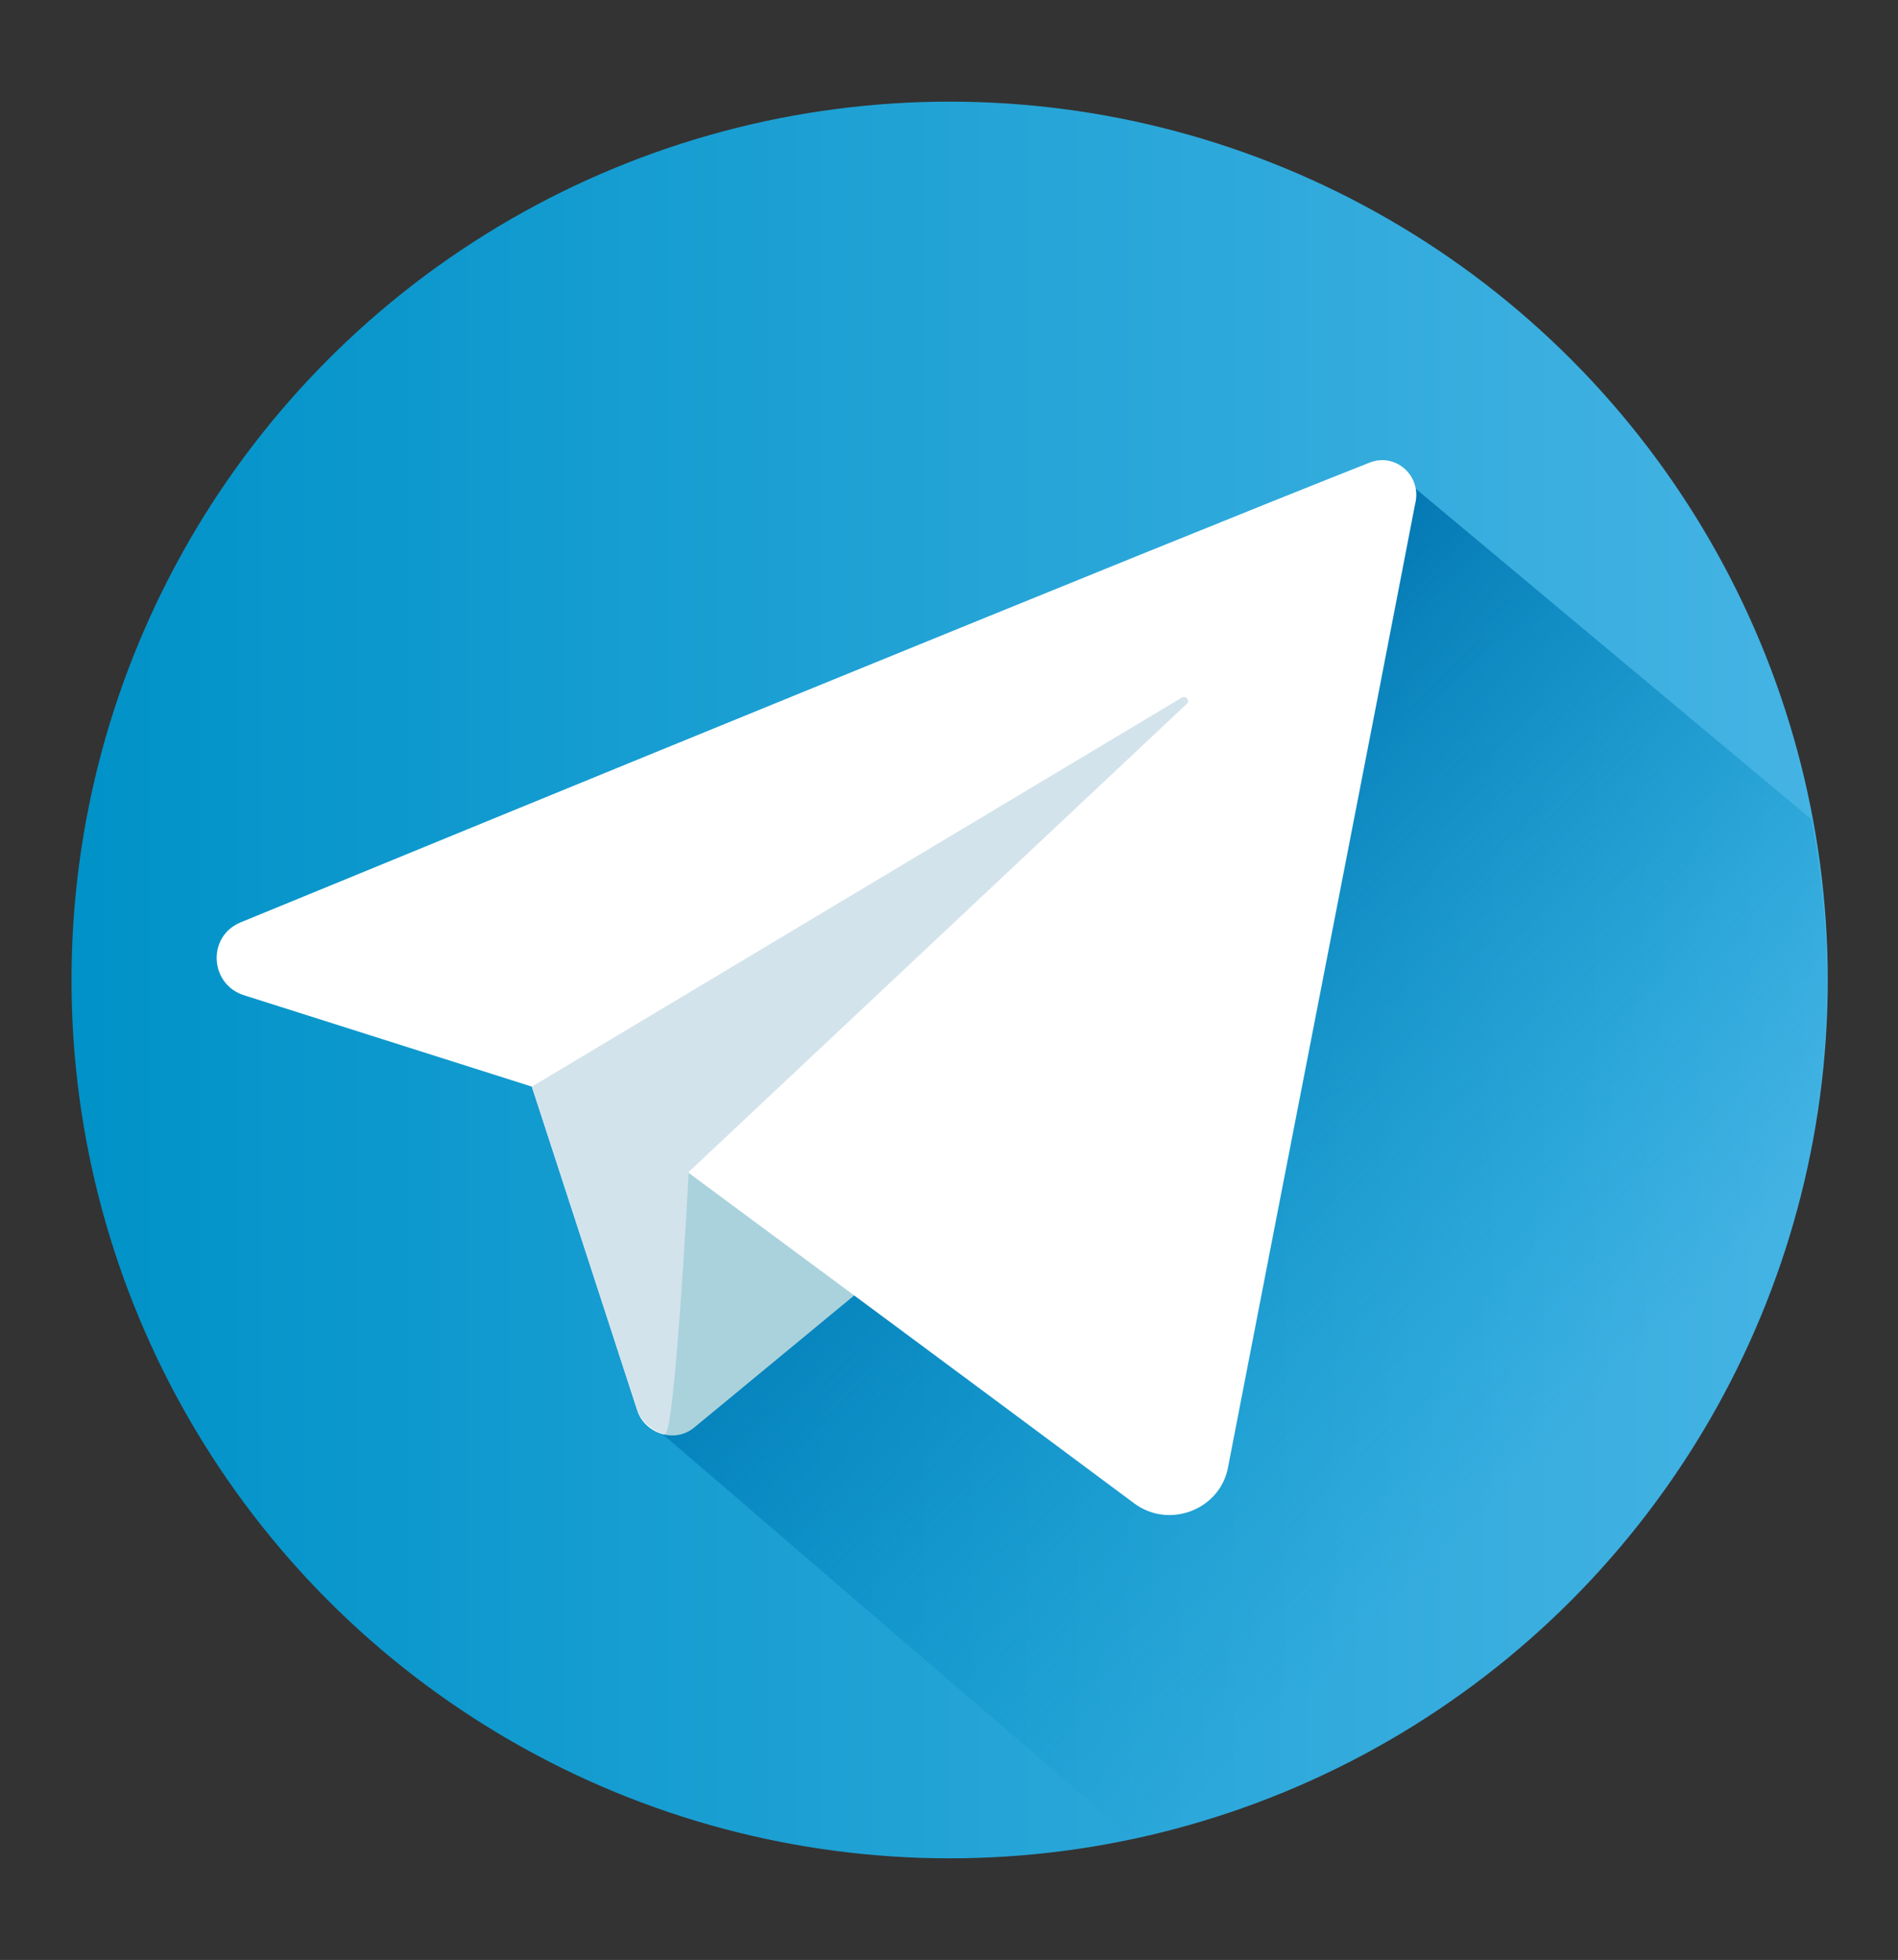 <?xml version="1.0" encoding="utf-8"?>
<!-- Generator: Adobe Illustrator 27.2.0, SVG Export Plug-In . SVG Version: 6.00 Build 0)  -->
<svg version="1.1" id="Layer_1" xmlns="http://www.w3.org/2000/svg" xmlns:xlink="http://www.w3.org/1999/xlink" x="0px" y="0px"
	 viewBox="0 0 151.3 156.2" style="enable-background:new 0 0 151.3 156.2;" xml:space="preserve">
<rect x="0" y="0" width="151.3" height="156.2" fill="#333333" stroke="none"/>
<style type="text/css">
	.st0{fill:#595959;}
	.st1{fill:#FFFFFF;}
	.st2{fill-rule:evenodd;clip-rule:evenodd;fill:#595959;}
	.st3{fill:#DE2B38;}
	.st4{fill:#298C43;}
	.st5{fill:#7E8DAD;}
	.st6{fill-rule:evenodd;clip-rule:evenodd;fill:#FFFFFF;}
	.st7{fill:#A7A9AC;}
	.st8{fill:#EF3E3D;}
	.st9{fill:#010101;}
	.st10{fill:url(#XMLID_00000060742794318379870520000012616373567413225609_);}
	.st11{fill:url(#XMLID_00000094606099090068929840000015197761815360919972_);}
	.st12{fill:#AAD2DC;}
	.st13{fill:#D3E3EB;}
	.st14{fill:url(#XMLID_00000117635178732096644330000002881833178726876597_);}
	.st15{fill:url(#XMLID_00000152253831507015527140000011933089844777972131_);}
	.st16{fill:url(#XMLID_00000163759394340556054800000015993935325172953483_);}
</style>
<g>
	<g id="XMLID_00000103975529728868450570000003262122990151019437_">
		
			<linearGradient id="XMLID_00000036933787712363686310000003495590539015210932_" gradientUnits="userSpaceOnUse" x1="5.665" y1="78.112" x2="145.665" y2="78.112">
			<stop  offset="0" style="stop-color:#0092C8"/>
			<stop  offset="1" style="stop-color:#45B4E4"/>
		</linearGradient>
		
			<circle id="XMLID_00000117634729238612603370000012424839389191781530_" style="fill:url(#XMLID_00000036933787712363686310000003495590539015210932_);" cx="75.7" cy="78.1" r="70"/>
		
			<linearGradient id="XMLID_00000095296603035117609320000002165439847786070701_" gradientUnits="userSpaceOnUse" x1="76.22" y1="67.408" x2="129.675" y2="120.864">
			<stop  offset="0" style="stop-color:#0070AC"/>
			<stop  offset="0.33" style="stop-color:#007FB9;stop-opacity:0.632"/>
			<stop  offset="0.673" style="stop-color:#008DC4;stop-opacity:0.248"/>
			<stop  offset="0.896" style="stop-color:#0092C8;stop-opacity:0"/>
		</linearGradient>
		
			<path id="XMLID_00000060719530771275974680000002610325527171246519_" style="fill:url(#XMLID_00000095296603035117609320000002165439847786070701_);" d="
			M145.6,78.2c0-4.4-0.4-8.7-1.2-12.9l-33.4-27.9L70.8,89.7l-18.2,24.4l37.8,32.5C121.9,139.8,145.6,111.8,145.6,78.2z"/>
	</g>
	<g>
		<path class="st12" d="M42.4,86.6l8.5,25.9c0.6,1.8,2.9,2.5,4.4,1.3l25.2-20.8c0,0-26.8-10.5-26.8-9.9
			C53.7,83.5,42.4,86.6,42.4,86.6z"/>
		<path class="st1" d="M109.1,36.9c-16.5,6.5-69.7,28.3-89.9,36.6c-2.7,1.1-2.5,4.9,0.2,5.8l23,7.3l8.4,25.8c0.3,1,1.2,1.7,2.1,1.9
			c0.8,0.1,1.9-20.9,1.9-20.9s24.2,17.9,35.6,26.4c2.8,2.1,6.9,0.5,7.5-2.9c3.4-17.6,12-61.6,14.9-76.7
			C113.4,37.9,111.2,36,109.1,36.9z"/>
		<path class="st13" d="M53,114.3c0.8,0.1,1.9-20.9,1.9-20.9l39.7-37.3c0.3-0.3-0.1-0.7-0.4-0.5l-51.8,31l8.4,25.8
			C51.2,113.4,52.1,114.1,53,114.3z"/>
	</g>
</g>
</svg>
